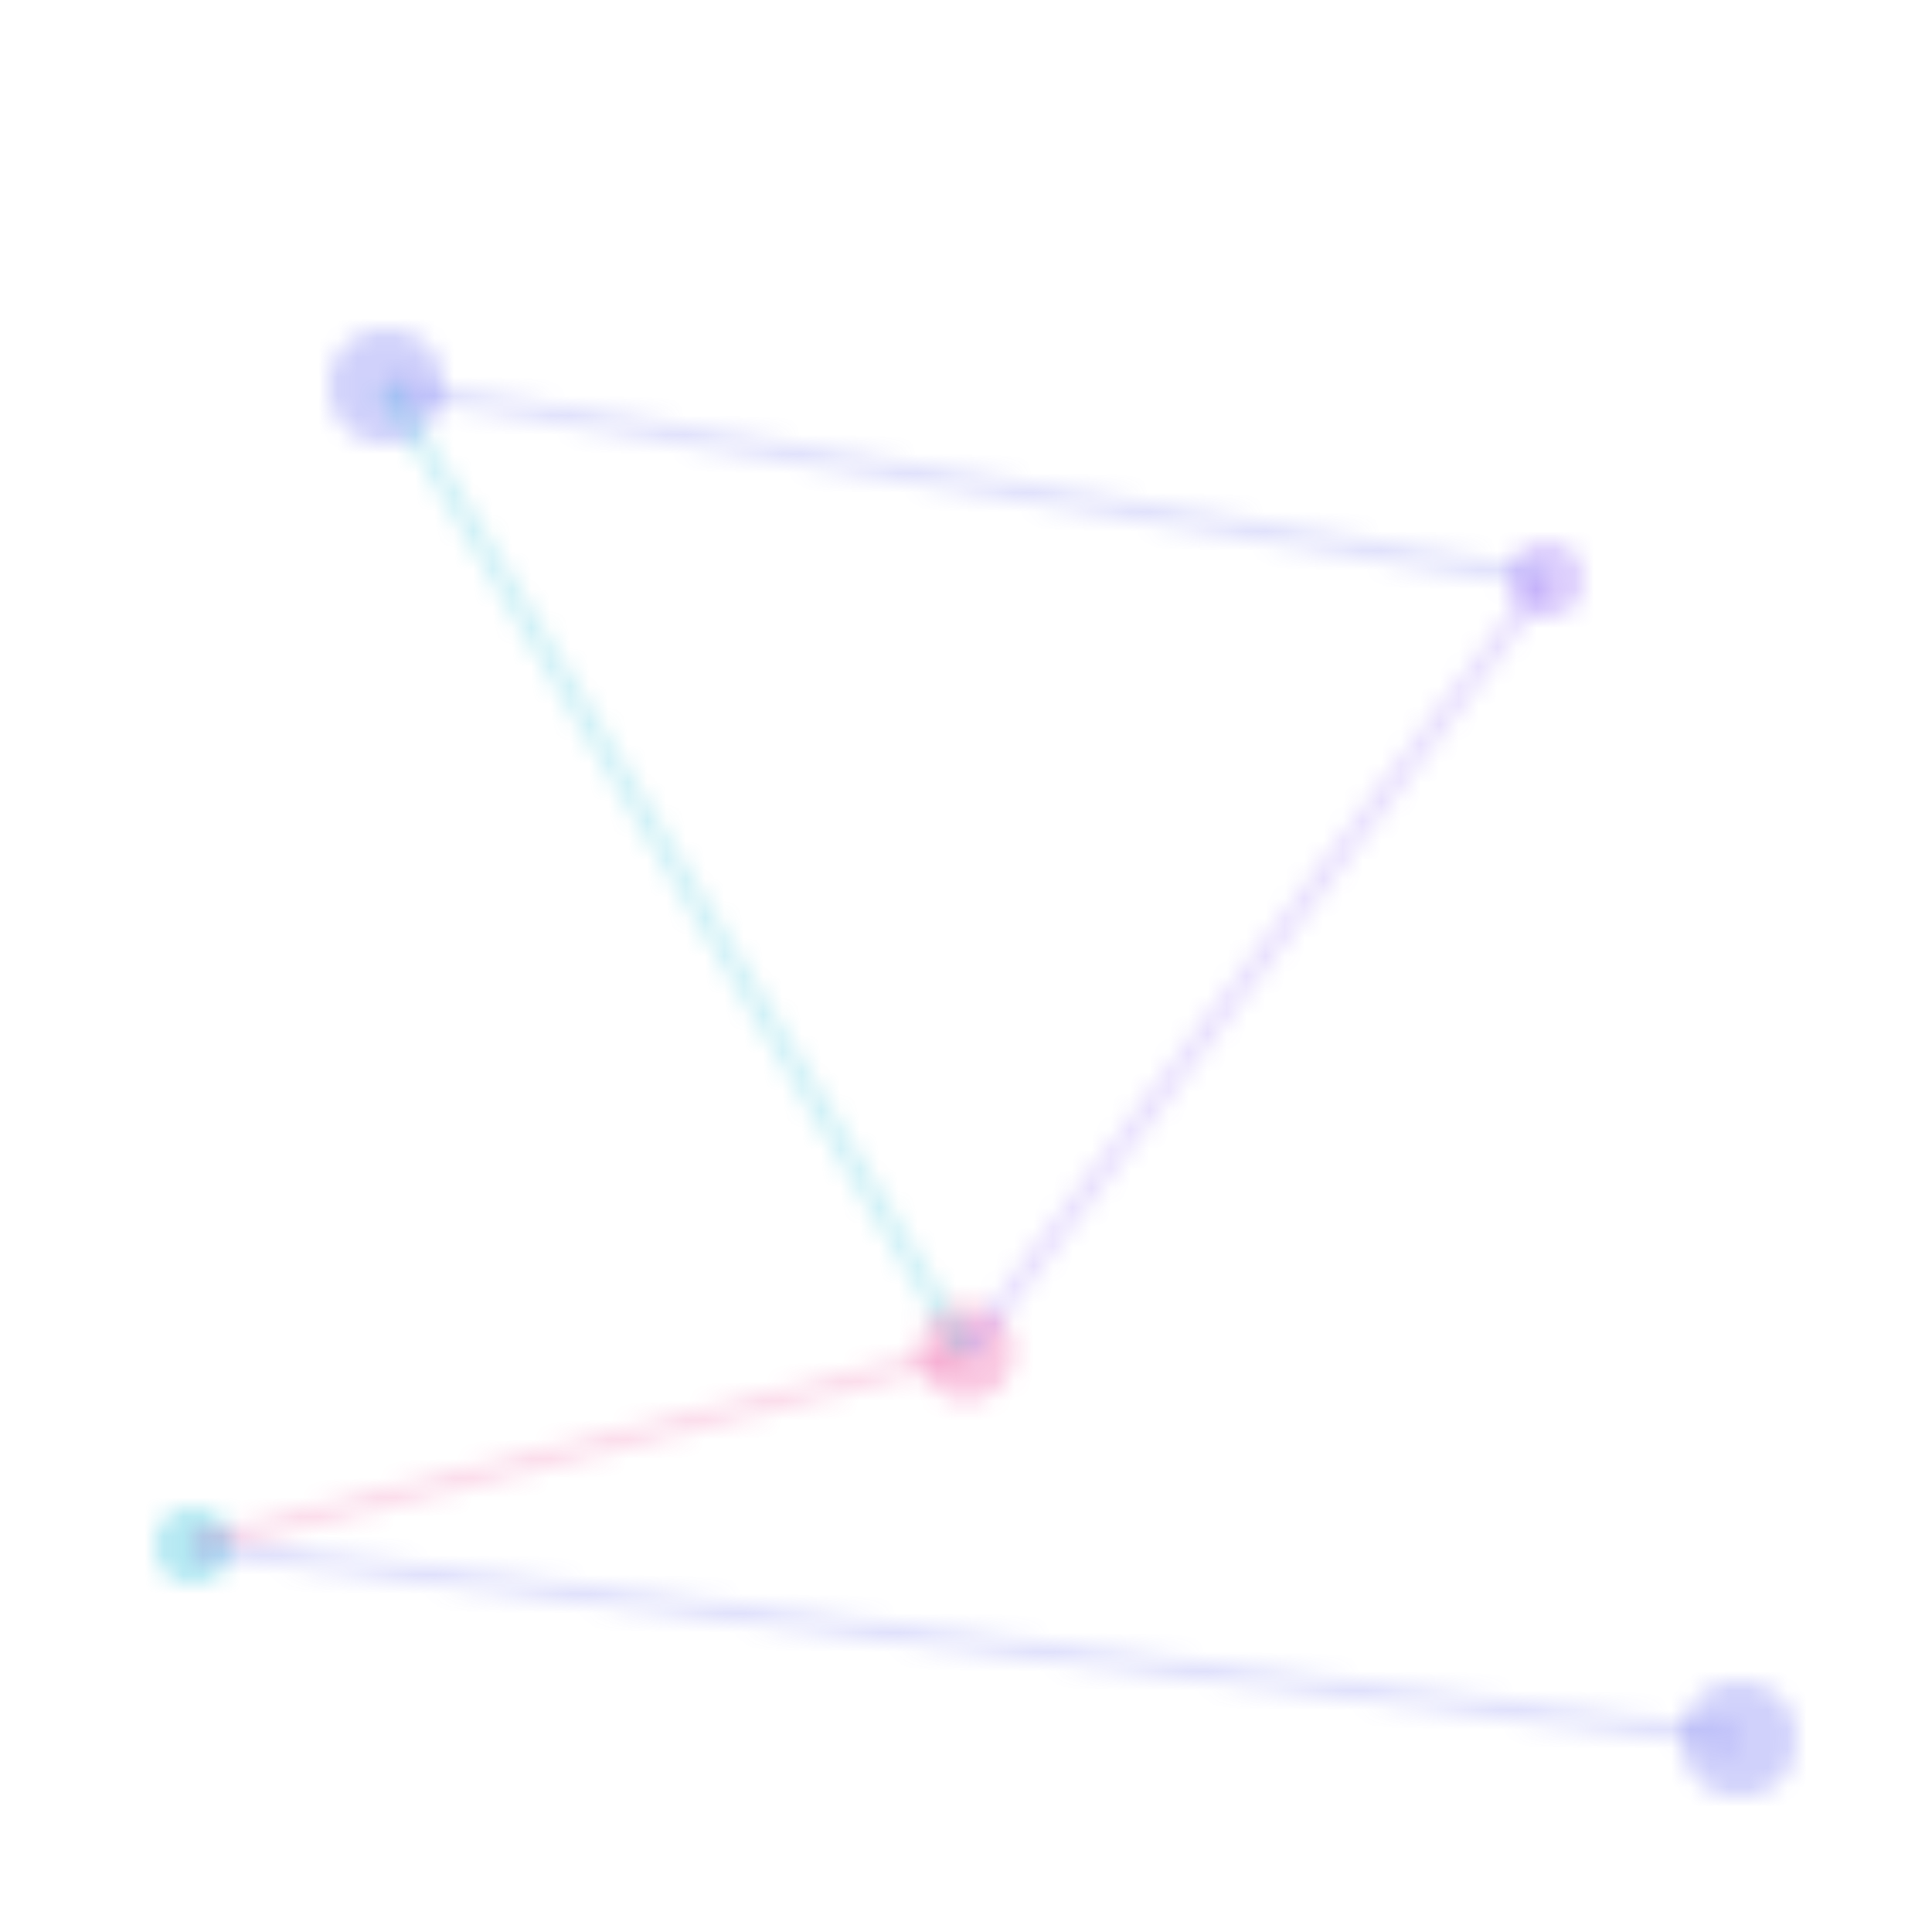 <svg width="100" height="100" xmlns="http://www.w3.org/2000/svg">
  <defs>
    <pattern id="neuron-pattern" patternUnits="userSpaceOnUse" width="100" height="100">
      <!-- Neuron nodes -->
      <circle cx="20" cy="20" r="3" fill="rgba(99, 102, 241, 0.3)" />
      <circle cx="80" cy="30" r="2" fill="rgba(139, 92, 246, 0.3)" />
      <circle cx="50" cy="70" r="2.5" fill="rgba(236, 72, 153, 0.3)" />
      <circle cx="10" cy="80" r="2" fill="rgba(6, 182, 212, 0.3)" />
      <circle cx="90" cy="90" r="3" fill="rgba(99, 102, 241, 0.3)" />
      
      <!-- Connections -->
      <line x1="20" y1="20" x2="80" y2="30" stroke="rgba(99, 102, 241, 0.2)" stroke-width="1" />
      <line x1="80" y1="30" x2="50" y2="70" stroke="rgba(139, 92, 246, 0.2)" stroke-width="1" />
      <line x1="50" y1="70" x2="10" y2="80" stroke="rgba(236, 72, 153, 0.2)" stroke-width="1" />
      <line x1="20" y1="20" x2="50" y2="70" stroke="rgba(6, 182, 212, 0.2)" stroke-width="1" />
      <line x1="10" y1="80" x2="90" y2="90" stroke="rgba(99, 102, 241, 0.2)" stroke-width="1" />
    </pattern>
  </defs>
  <rect width="100%" height="100%" fill="url(#neuron-pattern)" />
</svg>